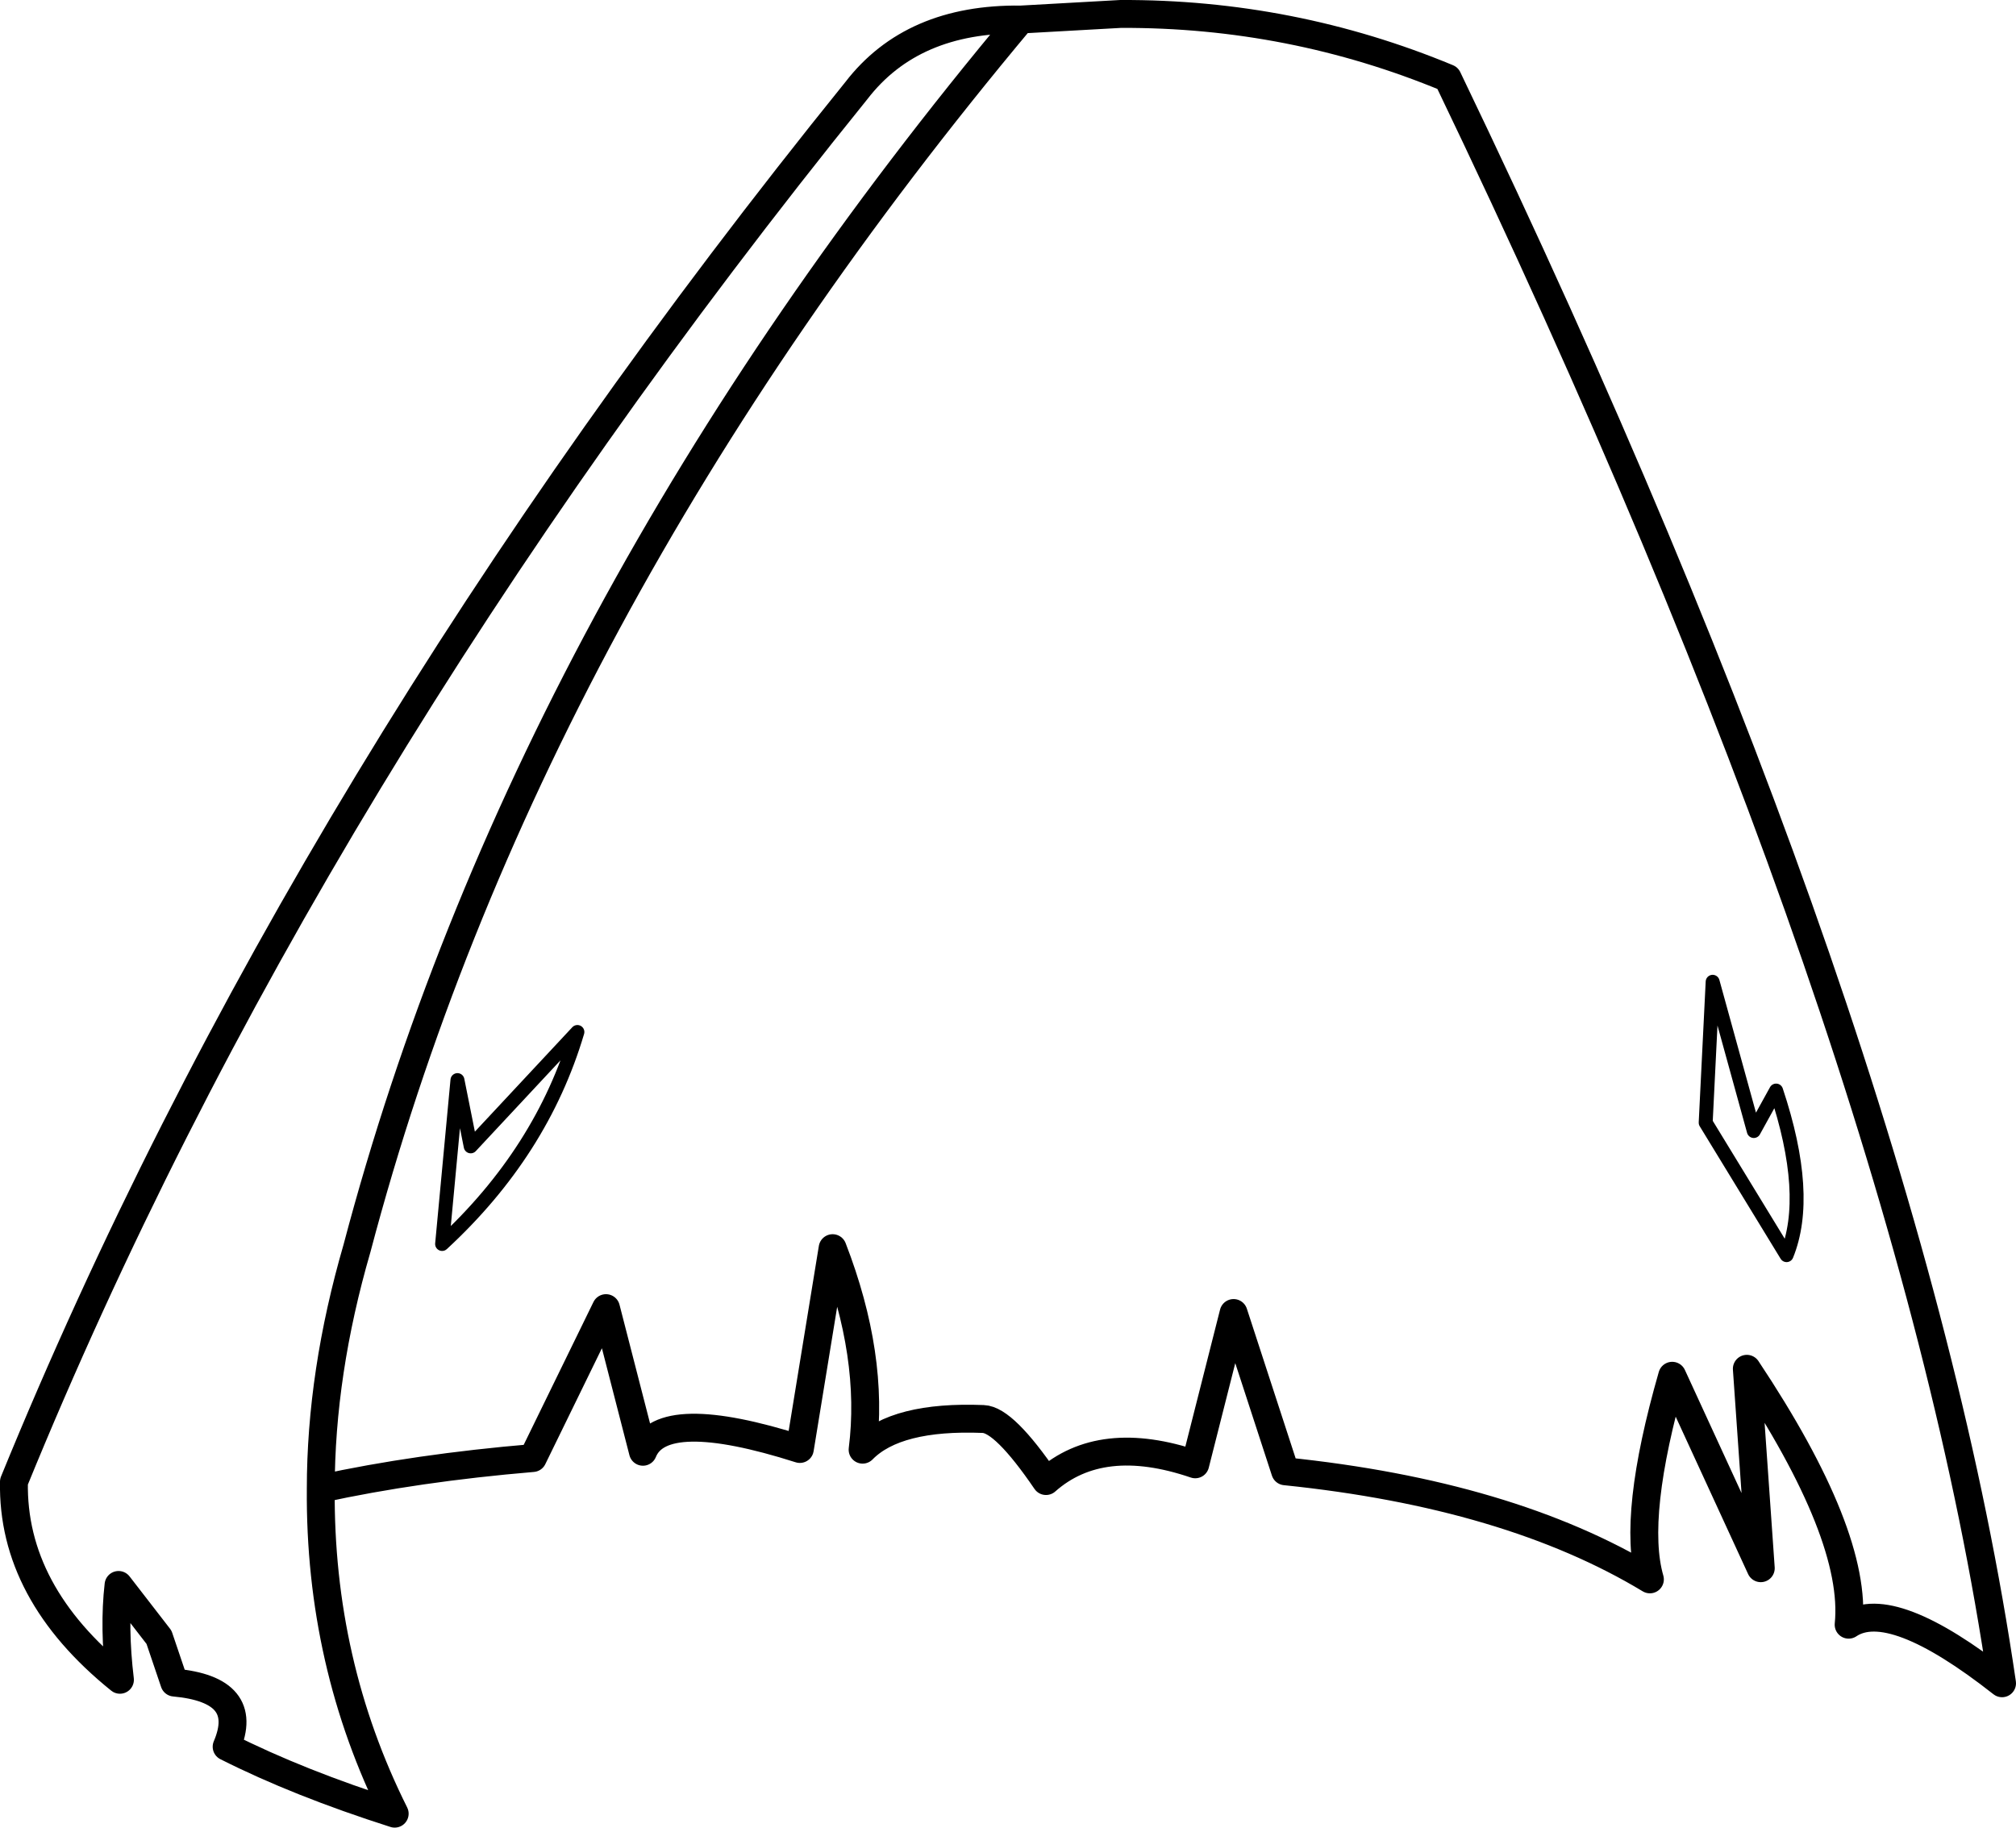 <?xml version="1.0" encoding="UTF-8" standalone="no"?>
<svg xmlns:xlink="http://www.w3.org/1999/xlink" height="131.05px" width="144.55px" xmlns="http://www.w3.org/2000/svg">
  <g transform="matrix(1.0, 0.0, 0.0, 1.0, 72.3, 65.5)">
    <path d="M0.9 -64.1 L8.05 -64.5 Q20.3 -64.55 31.5 -59.9 64.45 8.65 71.25 55.2 63.3 48.95 60.25 51.0 60.9 44.6 52.95 32.65 L53.95 46.95 47.6 33.15 Q44.7 43.25 46.0 47.75 35.9 41.65 19.85 40.0 L16.15 28.65 13.4 39.5 Q6.65 37.2 2.7 40.7 -0.3 36.3 -1.8 36.25 -8.05 36.0 -10.45 38.45 -9.6 31.75 -12.6 24.0 L-14.95 38.4 Q-24.85 35.25 -26.2 38.6 L-28.85 28.3 -34.1 39.05 Q-42.4 39.75 -49.3 41.25 -49.4 53.75 -44.0 64.55 -50.9 62.35 -56.05 59.75 -54.3 55.65 -59.8 55.15 L-60.9 51.9 -63.8 48.15 Q-64.15 51.2 -63.7 54.95 -71.45 48.7 -71.3 40.75 -50.65 -9.8 -10.9 -59.0 -6.9 -64.2 0.9 -64.1 -34.65 -21.65 -46.7 24.0 -49.3 32.95 -49.3 41.25" fill="none" stroke="#000000" stroke-linecap="round" stroke-linejoin="round" stroke-width="2.0"/>
    <path d="M55.05 12.7 Q57.55 20.2 55.8 24.5 L50.0 15.0 50.5 4.9 53.45 15.6 55.05 12.7 M-30.9 8.5 Q-33.45 17.1 -40.6 23.7 L-39.5 11.95 -38.55 16.7 -30.9 8.5" fill="none" stroke="#000000" stroke-linecap="round" stroke-linejoin="round" stroke-width="1.0"/>
  </g>
</svg>
